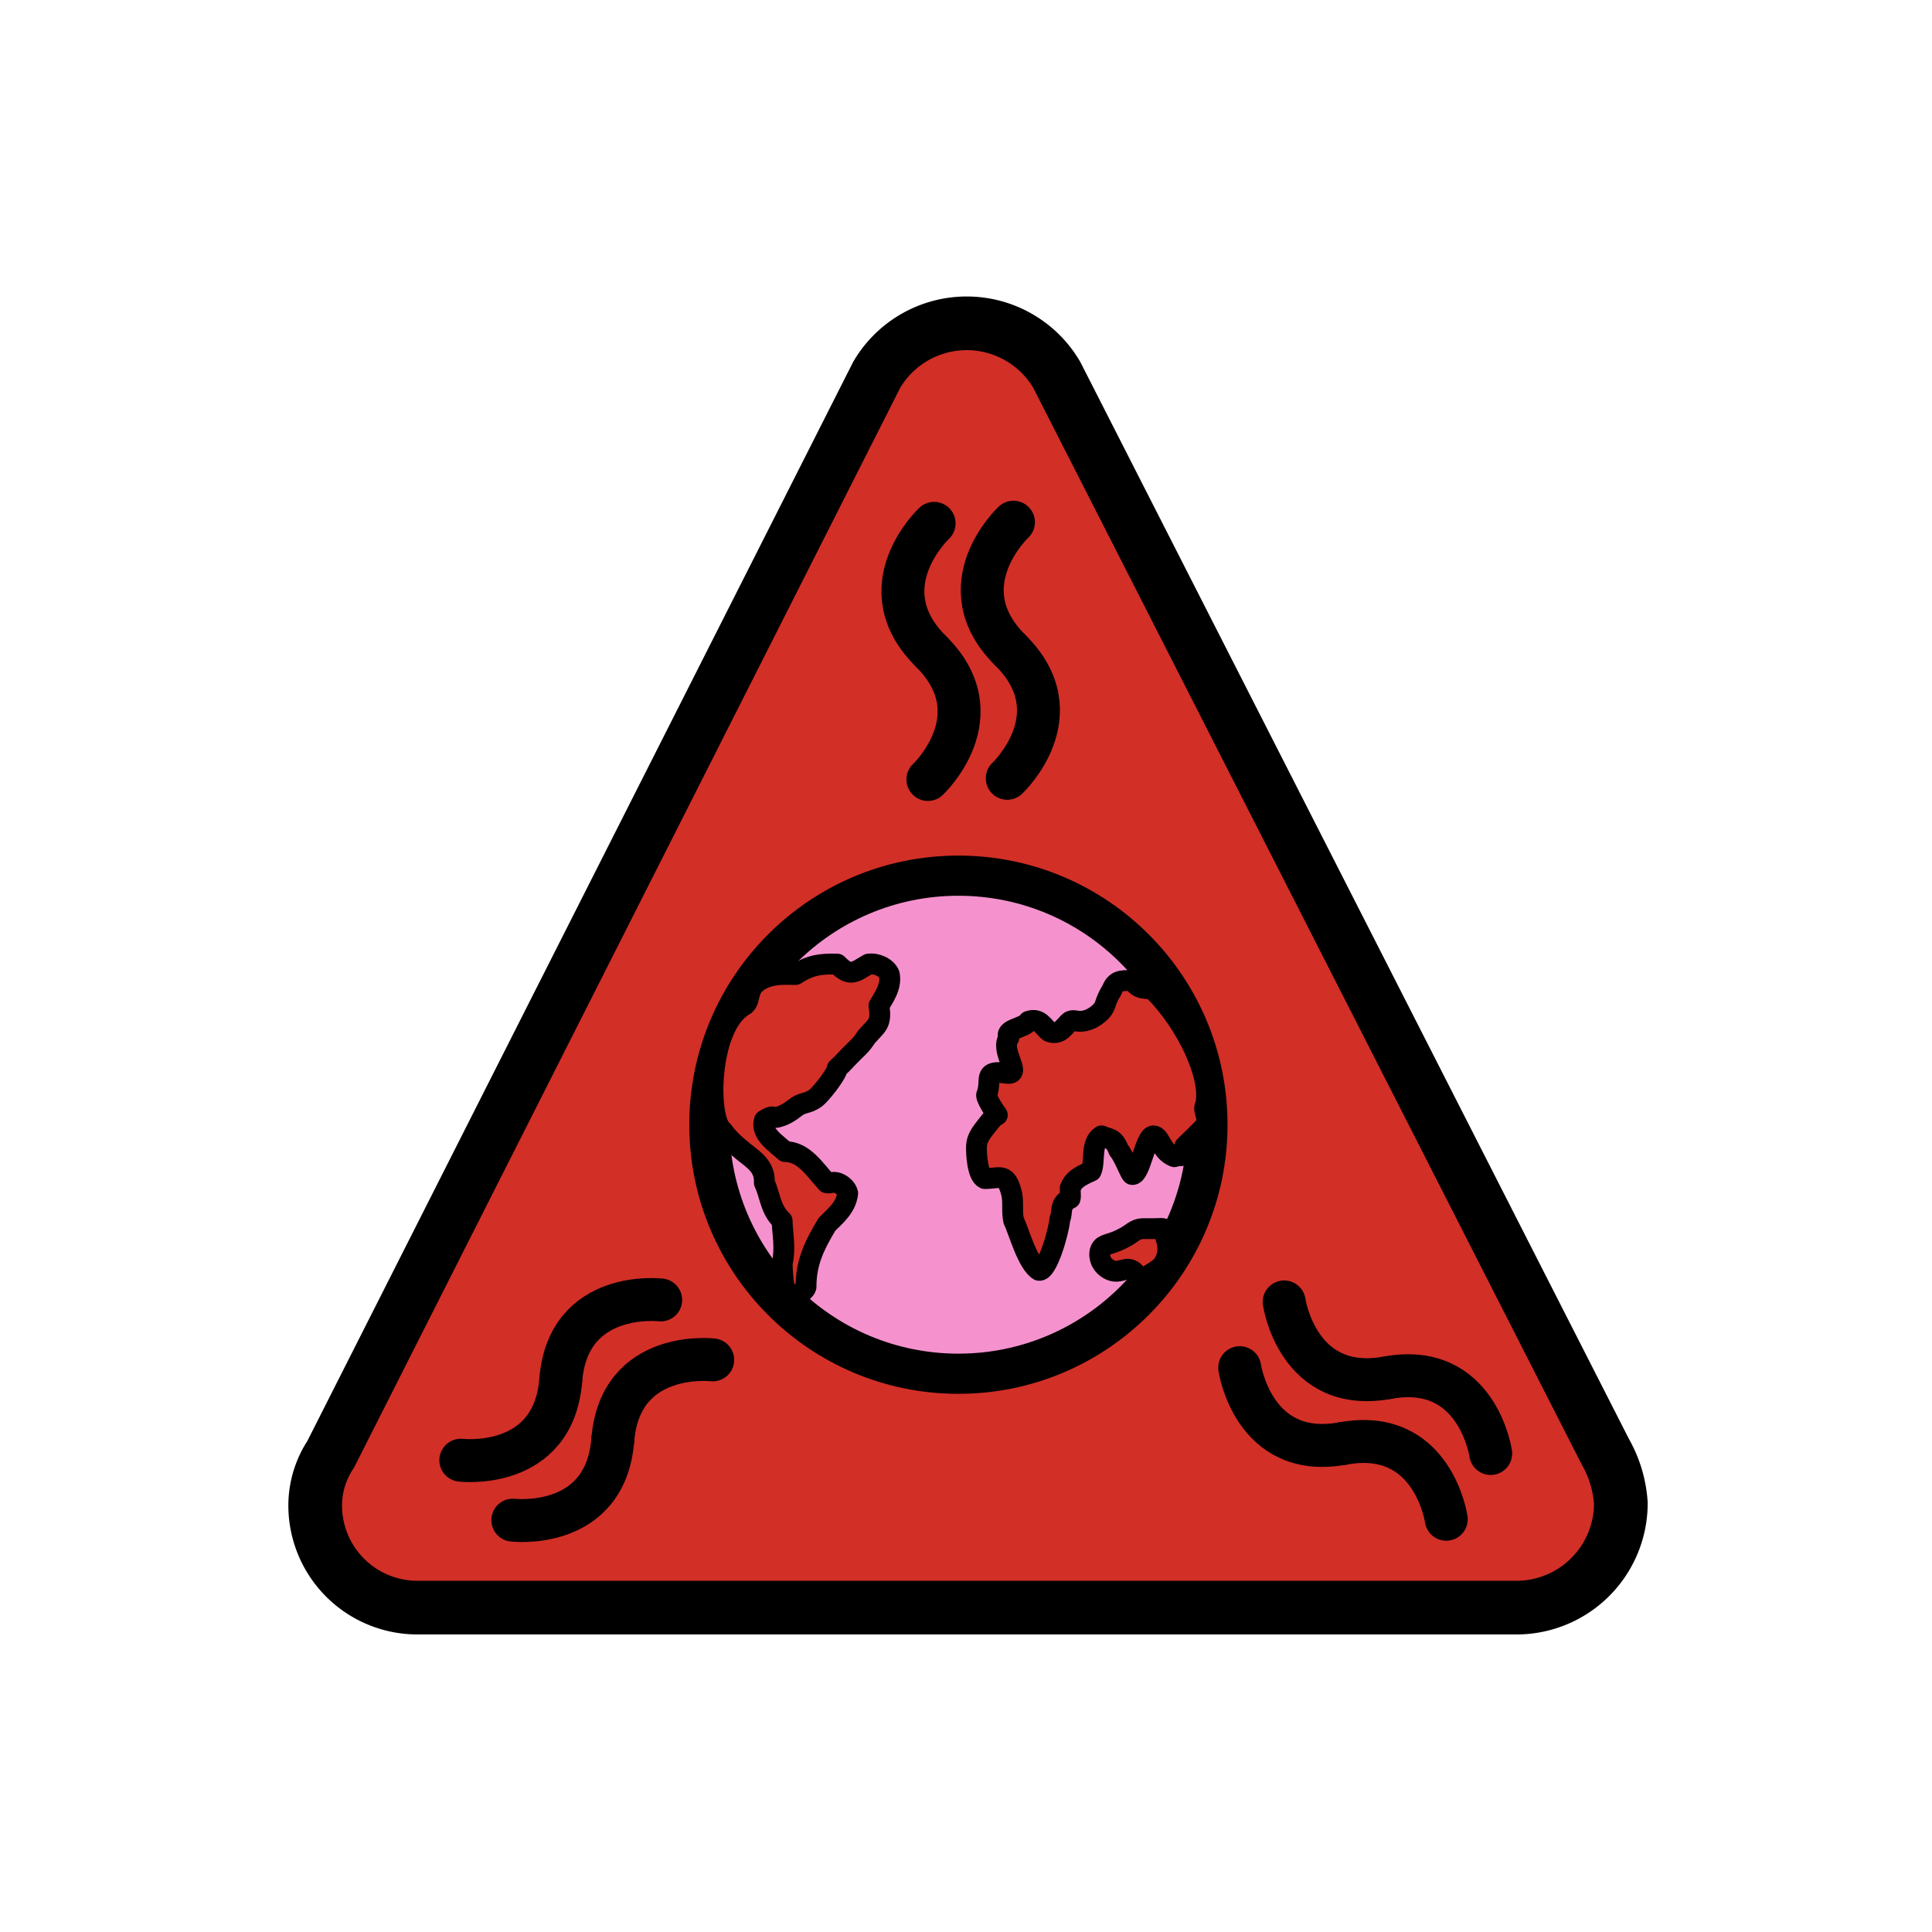 <?xml version="1.0" encoding="UTF-8" standalone="no"?>
<svg
   xmlns:dc="http://purl.org/dc/elements/1.1/"
   xmlns:cc="http://creativecommons.org/ns#"
   xmlns:rdf="http://www.w3.org/1999/02/22-rdf-syntax-ns#"
   xmlns:svg="http://www.w3.org/2000/svg"
   xmlns="http://www.w3.org/2000/svg"
   xmlns:sodipodi="http://sodipodi.sourceforge.net/DTD/sodipodi-0.dtd"
   xmlns:inkscape="http://www.inkscape.org/namespaces/inkscape"
   inkscape:version="1.0.2 (e86c870879, 2021-01-15)"
   sodipodi:docname="climate-change.svg"
   version="1.1"
   viewBox="0 0 72 72"
   id="emoji">
  <defs
     id="defs23" />
  <sodipodi:namedview
     pagecolor="#ffffff"
     bordercolor="#666666"
     borderopacity="1"
     objecttolerance="10"
     gridtolerance="10"
     guidetolerance="10"
     inkscape:pageopacity="0"
     inkscape:pageshadow="2"
     inkscape:window-width="1920"
     inkscape:window-height="1016"
     id="namedview21"
     showgrid="false"
     inkscape:zoom="4.6317323"
     inkscape:cx="-0.89806225"
     inkscape:cy="27.005053"
     inkscape:window-x="0"
     inkscape:window-y="27"
     inkscape:window-maximized="1"
     inkscape:current-layer="g972"
     inkscape:document-rotation="0" />
  <g
     id="color">
    <path
       fill="#fcea2b"
       d="M32.674,13.965a3.892,3.892,0,0,1,6.706,0l20.449,40.142a4.462,4.462,0,0,1,.575,1.916,3.891,3.891,0,0,1-3.832,3.888H15.578a3.809,3.809,0,0,1-3.832-3.792,3.454,3.454,0,0,1,.575-1.916l20.353-40.238"
       id="path2"
       style="fill:#d22f27;fill-opacity:1" />
    <g
       id="g991"
       transform="matrix(0.819,0,0,0.819,6.074,5.491)">
      <circle
         style="fill:#f592ce;fill-opacity:1;fill-rule:evenodd;stroke:#000000;stroke-width:1.828;stroke-miterlimit:4;stroke-dasharray:none;stroke-opacity:1"
         id="path850"
         cx="36.194"
         cy="44.473"
         r="11.332" />
      <g
         id="g935"
         transform="translate(51.989,41.906)"
         style="fill:#d22f27;fill-opacity:1">
        <g
           id="g972"
           transform="matrix(0.474,0,0,0.474,-5.001,6.624)"
           style="fill:#d22f27;fill-opacity:1">
          <path
             fill="none"
             stroke="#000000"
             stroke-linecap="round"
             stroke-linejoin="round"
             stroke-miterlimit="10"
             stroke-width="2"
             d="m -34.401,-13.978 c -0.042,0.583 -1.667,2.586 -2.083,2.875 -0.868,0.603 -1.207,0.327 -1.964,0.922 -0.479,0.377 -1.079,0.781 -1.812,0.922 -0.406,0.078 -0.227,-0.306 -1.141,0.281 -0.396,1.288 1.204,2.248 2,3 1.774,0.016 2.791,1.662 4,3 0.405,0.068 0.551,-0.144 1,0 0.411,0.132 0.883,0.501 1,1 -0.142,1.405 -1.335,2.299 -2,3 -1.262,2.117 -2,3.689 -2,6 -0.131,0.497 -1.14,0.932 -1.521,0.875 -0.75,-0.113 -0.736,-2.703 -0.771,-3.104 0.351,-1.574 0.024,-2.874 -0.003,-4.141 -1.16,-1.098 -1.135,-2.447 -1.706,-3.63 0.077,-1.581 -1.038,-2.211 -2,-3 -0.735,-0.601 -1.387,-1.134 -2,-2 -1.512,-1.044 -1.403,-9.973 2,-12 0.647,-0.324 0.338,-1.181 1,-2 1.202,-1.187 2.961,-1 4,-1 1.474,-0.958 2.459,-1.029 4,-1 1.289,1.323 1.717,0.725 3,0 0.789,-0.111 1.727,0.321 2,1 0.241,1.208 -0.624,2.311 -1,3 0.3,1.769 -0.277,1.913 -1.031,2.812 -0.243,0.2 -0.302,0.521 -0.969,1.188 -0.333,0.333 -0.679,0.654 -1,1 -0.731,0.788 -0.847,0.847 -1,1"
             id="path16"
             style="fill:#d22f27;fill-opacity:1"
             sodipodi:nodetypes="ccsccccccccccccccccccccccscc" />
          <path
             fill="none"
             stroke="#000000"
             stroke-linecap="round"
             stroke-linejoin="round"
             stroke-miterlimit="10"
             stroke-width="2"
             d="m -19.037,-9.487 c -0.233,-0.296 -1.228,-1.826 -1,-2 0.52,-1.449 -0.5,-2.356 2,-2 1.386,0.09 -0.787,-2.173 0.108,-3.42 -0.468,-0.864 1.491,-0.895 1.892,-1.58 1.093,-0.384 1.457,0.624 2,1 1.089,0.397 1.474,-0.635 2,-1 0.343,-0.154 0.513,0.011 1,0 1.117,-0.024 1.939,-0.931 2,-1 0.503,-0.571 0.248,-0.799 1,-2 0.464,-1.23 1.333,-0.751 2,-1 0.521,1.124 1.368,0.7 2,1 3.179,3.201 5.603,8.298 5,11 -0.345,0.613 0.386,1.185 0,2 -0.661,0.724 -1.377,1.404 -2,2 0.648,1.311 -0.714,0.714 -1,1 -1.29,-0.484 -1.342,-1.97 -2,-2 -0.789,-0.036 -1.269,3.789 -2.048,3.711 -0.175,-0.018 -0.751,-1.695 -1.301,-2.35 -0.463,-1.205 -0.892,-1.024 -1.651,-1.361 -1.084,0.679 -0.574,2.511 -0.991,3.384 -1.229,0.546 -1.693,0.863 -2.009,1.616 0.021,0.614 0.03,0.922 0,1 -1.099,0.524 -0.686,1.349 -1,2 -0.06,1.034 -1.19,5.057 -2,4.909 -1.119,-0.677 -1.946,-3.788 -2.436,-4.8 -0.185,-0.915 -0.008,-1.465 -0.161,-2.454 -0.523,-2.208 -1.097,-1.557 -2.612,-1.557 -0.703,-0.324 -0.814,-2.387 -0.791,-3.097 0.025,-0.759 0.444,-1.293 1,-2 0.436,-0.554 0.653,-0.832 1,-1"
             id="path18"
             style="fill:#d22f27;fill-opacity:1"
             sodipodi:nodetypes="cccccccsccccccccccccccccccccscc" />
          <path
             fill="none"
             stroke="#000000"
             stroke-linecap="round"
             stroke-linejoin="round"
             stroke-miterlimit="10"
             stroke-width="2"
             d="m -7.112,2.421 c -1.18,0.579 -1.744,0.453 -2,1 -0.199,0.424 -0.039,0.886 0,1 0.243,0.704 0.925,0.972 1,1 0.864,0.324 1.339,-0.354 2,0 0.504,0.271 0.426,0.771 1,1 -0.097,-0.239 1.41,-0.86 1.944,-1.503 0.957,-1.394 0.296,-2.513 0.056,-3.497 -0.126,-0.043 -0.138,-0.012 -1,0 -0.731,0.01 -0.806,-0.012 -1,0 -0.765,0.046 -0.904,0.462 -2,1 z"
             id="path20"
             style="fill:#d22f27;fill-opacity:1"
             sodipodi:nodetypes="scccscccsss" />
        </g>
      </g>
    </g>
    <g
       id="g1097"
       transform="translate(0.158,-0.41)"
       style="stroke:#000000;stroke-opacity:1;stroke-width:0.033;stroke-miterlimit:4;stroke-dasharray:none">
      <g
         id="g927">
        <g
           id="g887"
           style="stroke-width:1.6;stroke-miterlimit:4;stroke-dasharray:none"
           transform="translate(-0.251,-0.739)">
          <path
             fill="none"
             stroke="#000000"
             stroke-linecap="round"
             stroke-linejoin="round"
             stroke-width="0.581"
             d="m 55.647,55.316 c 0,0 -0.497,-3.441 -3.848,-2.824"
             id="path27-5"
             style="stroke:#000000;stroke-width:1.6;stroke-miterlimit:4;stroke-dasharray:none;stroke-opacity:1" />
          <path
             fill="none"
             stroke="#000000"
             stroke-linecap="round"
             stroke-linejoin="round"
             stroke-width="0.581"
             d="m 47.95,49.668 c 0,0 0.497,3.441 3.848,2.824"
             id="path29-6"
             style="stroke:#000000;stroke-width:1.6;stroke-miterlimit:4;stroke-dasharray:none;stroke-opacity:1" />
        </g>
        <g
           id="g891"
           style="stroke-width:1.6;stroke-miterlimit:4;stroke-dasharray:none"
           transform="translate(-0.684,-0.407)">
          <path
             fill="none"
             stroke="#000000"
             stroke-linecap="round"
             stroke-linejoin="round"
             stroke-width="0.581"
             d="m 54.424,57.435 c 0,0 -0.497,-3.441 -3.848,-2.824"
             id="path23-5"
             style="stroke:#000000;stroke-width:1.6;stroke-miterlimit:4;stroke-dasharray:none;stroke-opacity:1" />
          <path
             fill="none"
             stroke="#000000"
             stroke-linecap="round"
             stroke-linejoin="round"
             stroke-width="0.581"
             d="m 46.727,51.786 c 0,0 0.497,3.441 3.848,2.824"
             id="path25-3"
             style="stroke:#000000;stroke-width:1.6;stroke-miterlimit:4;stroke-dasharray:none;stroke-opacity:1" />
        </g>
      </g>
    </g>
    <g
       id="g1097-6"
       transform="rotate(-75,36.013,71.564)"
       style="stroke:#000000;stroke-width:0.033;stroke-miterlimit:4;stroke-dasharray:none;stroke-opacity:1">
      <g
         id="g927-2">
        <g
           id="g887-6"
           style="stroke-width:1.6;stroke-miterlimit:4;stroke-dasharray:none"
           transform="translate(-0.251,-0.739)">
          <path
             fill="none"
             stroke="#000000"
             stroke-linecap="round"
             stroke-linejoin="round"
             stroke-width="0.581"
             d="m 55.647,55.316 c 0,0 -0.497,-3.441 -3.848,-2.824"
             id="path27-5-1"
             style="stroke:#000000;stroke-width:1.6;stroke-miterlimit:4;stroke-dasharray:none;stroke-opacity:1" />
          <path
             fill="none"
             stroke="#000000"
             stroke-linecap="round"
             stroke-linejoin="round"
             stroke-width="0.581"
             d="m 47.95,49.668 c 0,0 0.497,3.441 3.848,2.824"
             id="path29-6-8"
             style="stroke:#000000;stroke-width:1.6;stroke-miterlimit:4;stroke-dasharray:none;stroke-opacity:1" />
        </g>
        <g
           id="g891-7"
           style="stroke-width:1.6;stroke-miterlimit:4;stroke-dasharray:none"
           transform="translate(-0.684,-0.407)">
          <path
             fill="none"
             stroke="#000000"
             stroke-linecap="round"
             stroke-linejoin="round"
             stroke-width="0.581"
             d="m 54.424,57.435 c 0,0 -0.497,-3.441 -3.848,-2.824"
             id="path23-5-9"
             style="stroke:#000000;stroke-width:1.6;stroke-miterlimit:4;stroke-dasharray:none;stroke-opacity:1" />
          <path
             fill="none"
             stroke="#000000"
             stroke-linecap="round"
             stroke-linejoin="round"
             stroke-width="0.581"
             d="m 46.727,51.786 c 0,0 0.497,3.441 3.848,2.824"
             id="path25-3-2"
             style="stroke:#000000;stroke-width:1.6;stroke-miterlimit:4;stroke-dasharray:none;stroke-opacity:1" />
        </g>
      </g>
    </g>
    <g
       id="g1097-0"
       transform="rotate(55.112,70.97,24.679)"
       style="stroke:#000000;stroke-width:0.033;stroke-miterlimit:4;stroke-dasharray:none;stroke-opacity:1">
      <g
         id="g927-23">
        <g
           id="g887-7"
           style="stroke-width:1.6;stroke-miterlimit:4;stroke-dasharray:none"
           transform="translate(-0.251,-0.739)">
          <path
             fill="none"
             stroke="#000000"
             stroke-linecap="round"
             stroke-linejoin="round"
             stroke-width="0.581"
             d="m 55.647,55.316 c 0,0 -0.497,-3.441 -3.848,-2.824"
             id="path27-5-5"
             style="stroke:#000000;stroke-width:1.6;stroke-miterlimit:4;stroke-dasharray:none;stroke-opacity:1" />
          <path
             fill="none"
             stroke="#000000"
             stroke-linecap="round"
             stroke-linejoin="round"
             stroke-width="0.581"
             d="m 47.95,49.668 c 0,0 0.497,3.441 3.848,2.824"
             id="path29-6-9"
             style="stroke:#000000;stroke-width:1.6;stroke-miterlimit:4;stroke-dasharray:none;stroke-opacity:1" />
        </g>
        <g
           id="g891-2"
           style="stroke-width:1.6;stroke-miterlimit:4;stroke-dasharray:none"
           transform="translate(-0.684,-0.407)">
          <path
             fill="none"
             stroke="#000000"
             stroke-linecap="round"
             stroke-linejoin="round"
             stroke-width="0.581"
             d="m 54.424,57.435 c 0,0 -0.497,-3.441 -3.848,-2.824"
             id="path23-5-2"
             style="stroke:#000000;stroke-width:1.6;stroke-miterlimit:4;stroke-dasharray:none;stroke-opacity:1" />
          <path
             fill="none"
             stroke="#000000"
             stroke-linecap="round"
             stroke-linejoin="round"
             stroke-width="0.581"
             d="m 46.727,51.786 c 0,0 0.497,3.441 3.848,2.824"
             id="path25-3-8"
             style="stroke:#000000;stroke-width:1.6;stroke-miterlimit:4;stroke-dasharray:none;stroke-opacity:1" />
        </g>
      </g>
    </g>
  </g>
  <g
     id="line">
    <path
       fill="none"
       stroke="#000"
       stroke-linecap="round"
       stroke-linejoin="round"
       stroke-width="2"
       d="M32.674,13.965a3.892,3.892,0,0,1,6.706,0l20.449,40.142a4.462,4.462,0,0,1,.575,1.916,3.891,3.891,0,0,1-3.832,3.888H15.578a3.809,3.809,0,0,1-3.832-3.792,3.454,3.454,0,0,1,.575-1.916l20.353-40.238"
       id="path17" />
  </g>
</svg>
